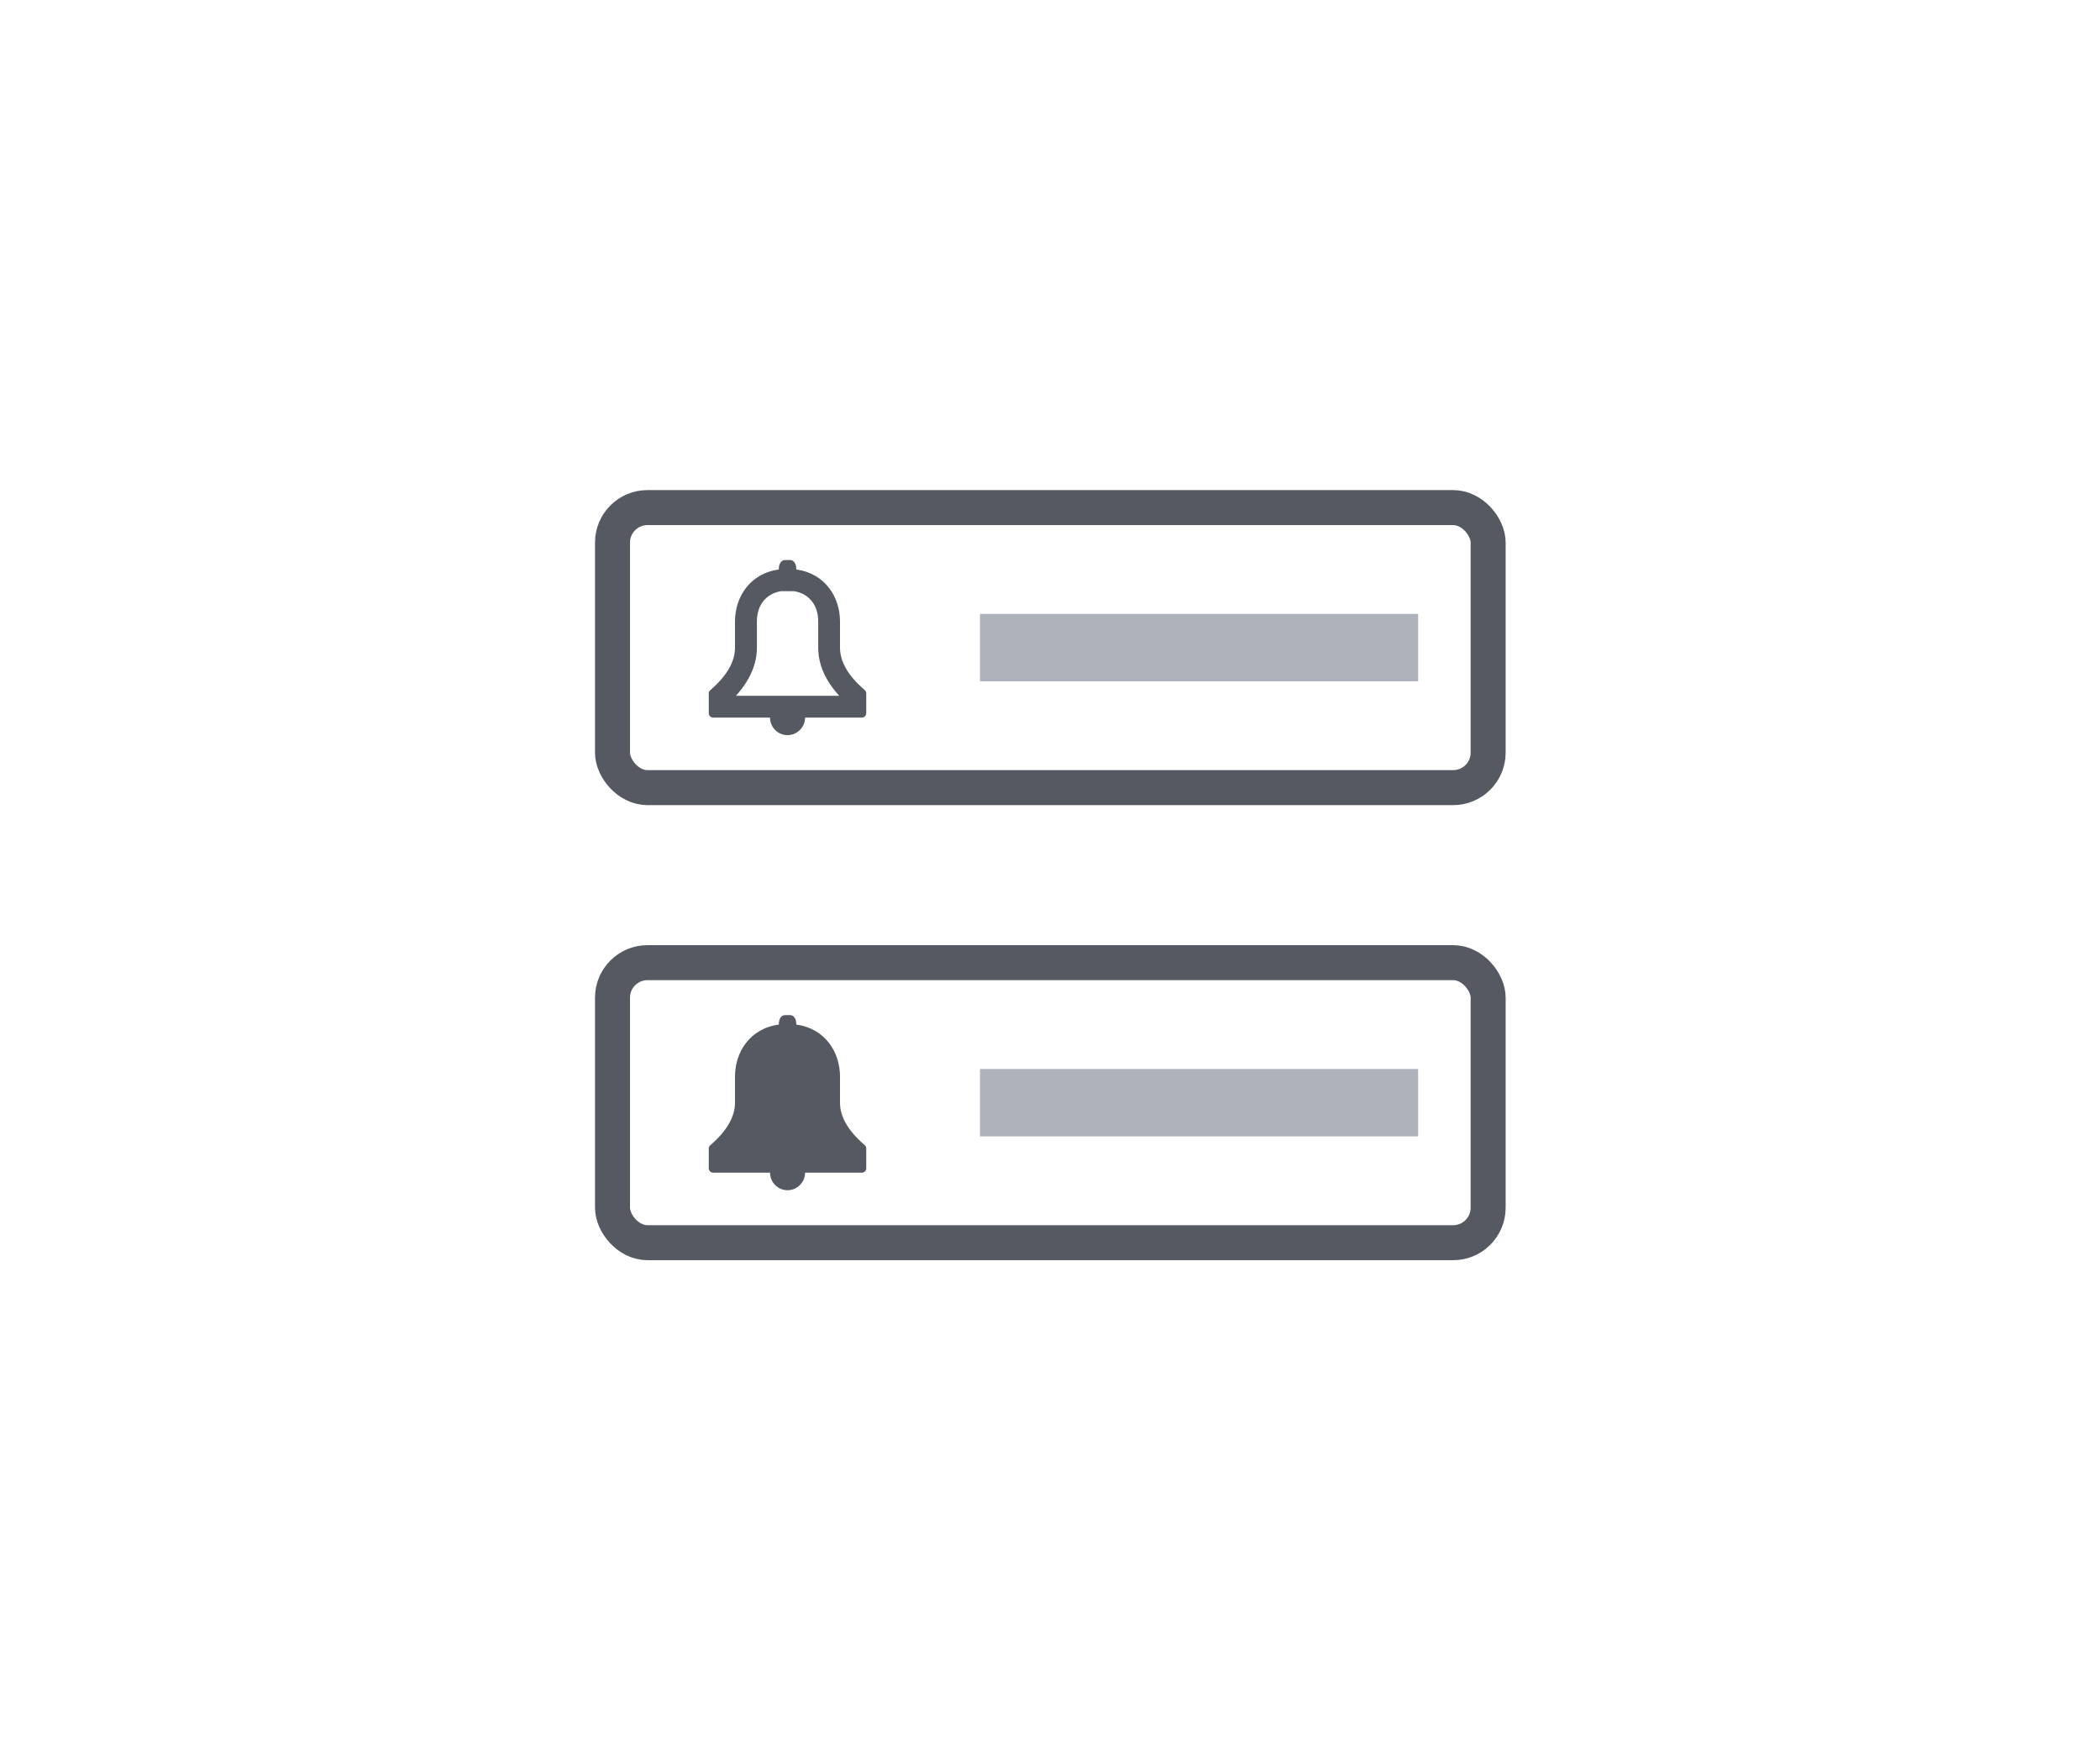 <svg width="120" height="100" viewBox="0 0 120 100" fill="none" xmlns="http://www.w3.org/2000/svg">
<rect x="35" y="29" width="50.037" height="16" rx="2" stroke="#555A62" stroke-width="2"/>
<path d="M49.417 39.43C48.472 38.62 48 37.81 48 37V35.5C48 34.135 47.167 32.763 45.502 32.538V32.477C45.502 32.215 45.352 31.997 45.165 31.997H44.843C44.655 31.997 44.505 32.215 44.505 32.477V32.538C42.833 32.763 42 34.135 42 35.5V37C42 37.81 41.528 38.62 40.59 39.43C40.53 39.475 40.5 39.542 40.5 39.617V40.75C40.5 40.892 40.612 40.998 40.755 40.998H44.002C44.002 41.553 44.453 42.002 45 42.002C45.547 42.002 46.005 41.553 46.005 40.998H49.252C49.388 40.998 49.5 40.892 49.5 40.75V39.617C49.5 39.542 49.47 39.475 49.417 39.43ZM42.053 39.752C42.847 38.875 43.252 37.953 43.252 37V35.5C43.252 34.562 43.785 33.91 44.64 33.775H45.367C46.222 33.91 46.755 34.562 46.755 35.5V37C46.755 37.953 47.153 38.875 47.955 39.752H42.053Z" fill="#555A62"/>
<rect x="56" y="35.074" width="25.037" height="3.852" fill="#ADB2BB"/>
<rect x="35" y="55" width="50.037" height="16" rx="2" stroke="#555A62" stroke-width="2"/>
<path d="M49.417 65.43C48.472 64.62 48 63.81 48 63V61.5C48 60.135 47.167 58.763 45.502 58.538V58.477C45.502 58.215 45.352 57.998 45.165 57.998H44.843C44.655 57.998 44.505 58.215 44.505 58.477V58.538C42.833 58.763 42 60.135 42 61.5V63C42 63.81 41.528 64.62 40.59 65.43C40.53 65.475 40.5 65.543 40.5 65.618V66.75C40.5 66.892 40.612 66.998 40.755 66.998H44.002C44.002 67.552 44.453 68.002 45 68.002C45.547 68.002 46.005 67.552 46.005 66.998H49.252C49.388 66.998 49.5 66.892 49.5 66.75V65.618C49.5 65.543 49.47 65.475 49.417 65.43Z" fill="#555A62"/>
<rect x="56" y="61.074" width="25.037" height="3.852" fill="#ADB2BB"/>
</svg>
